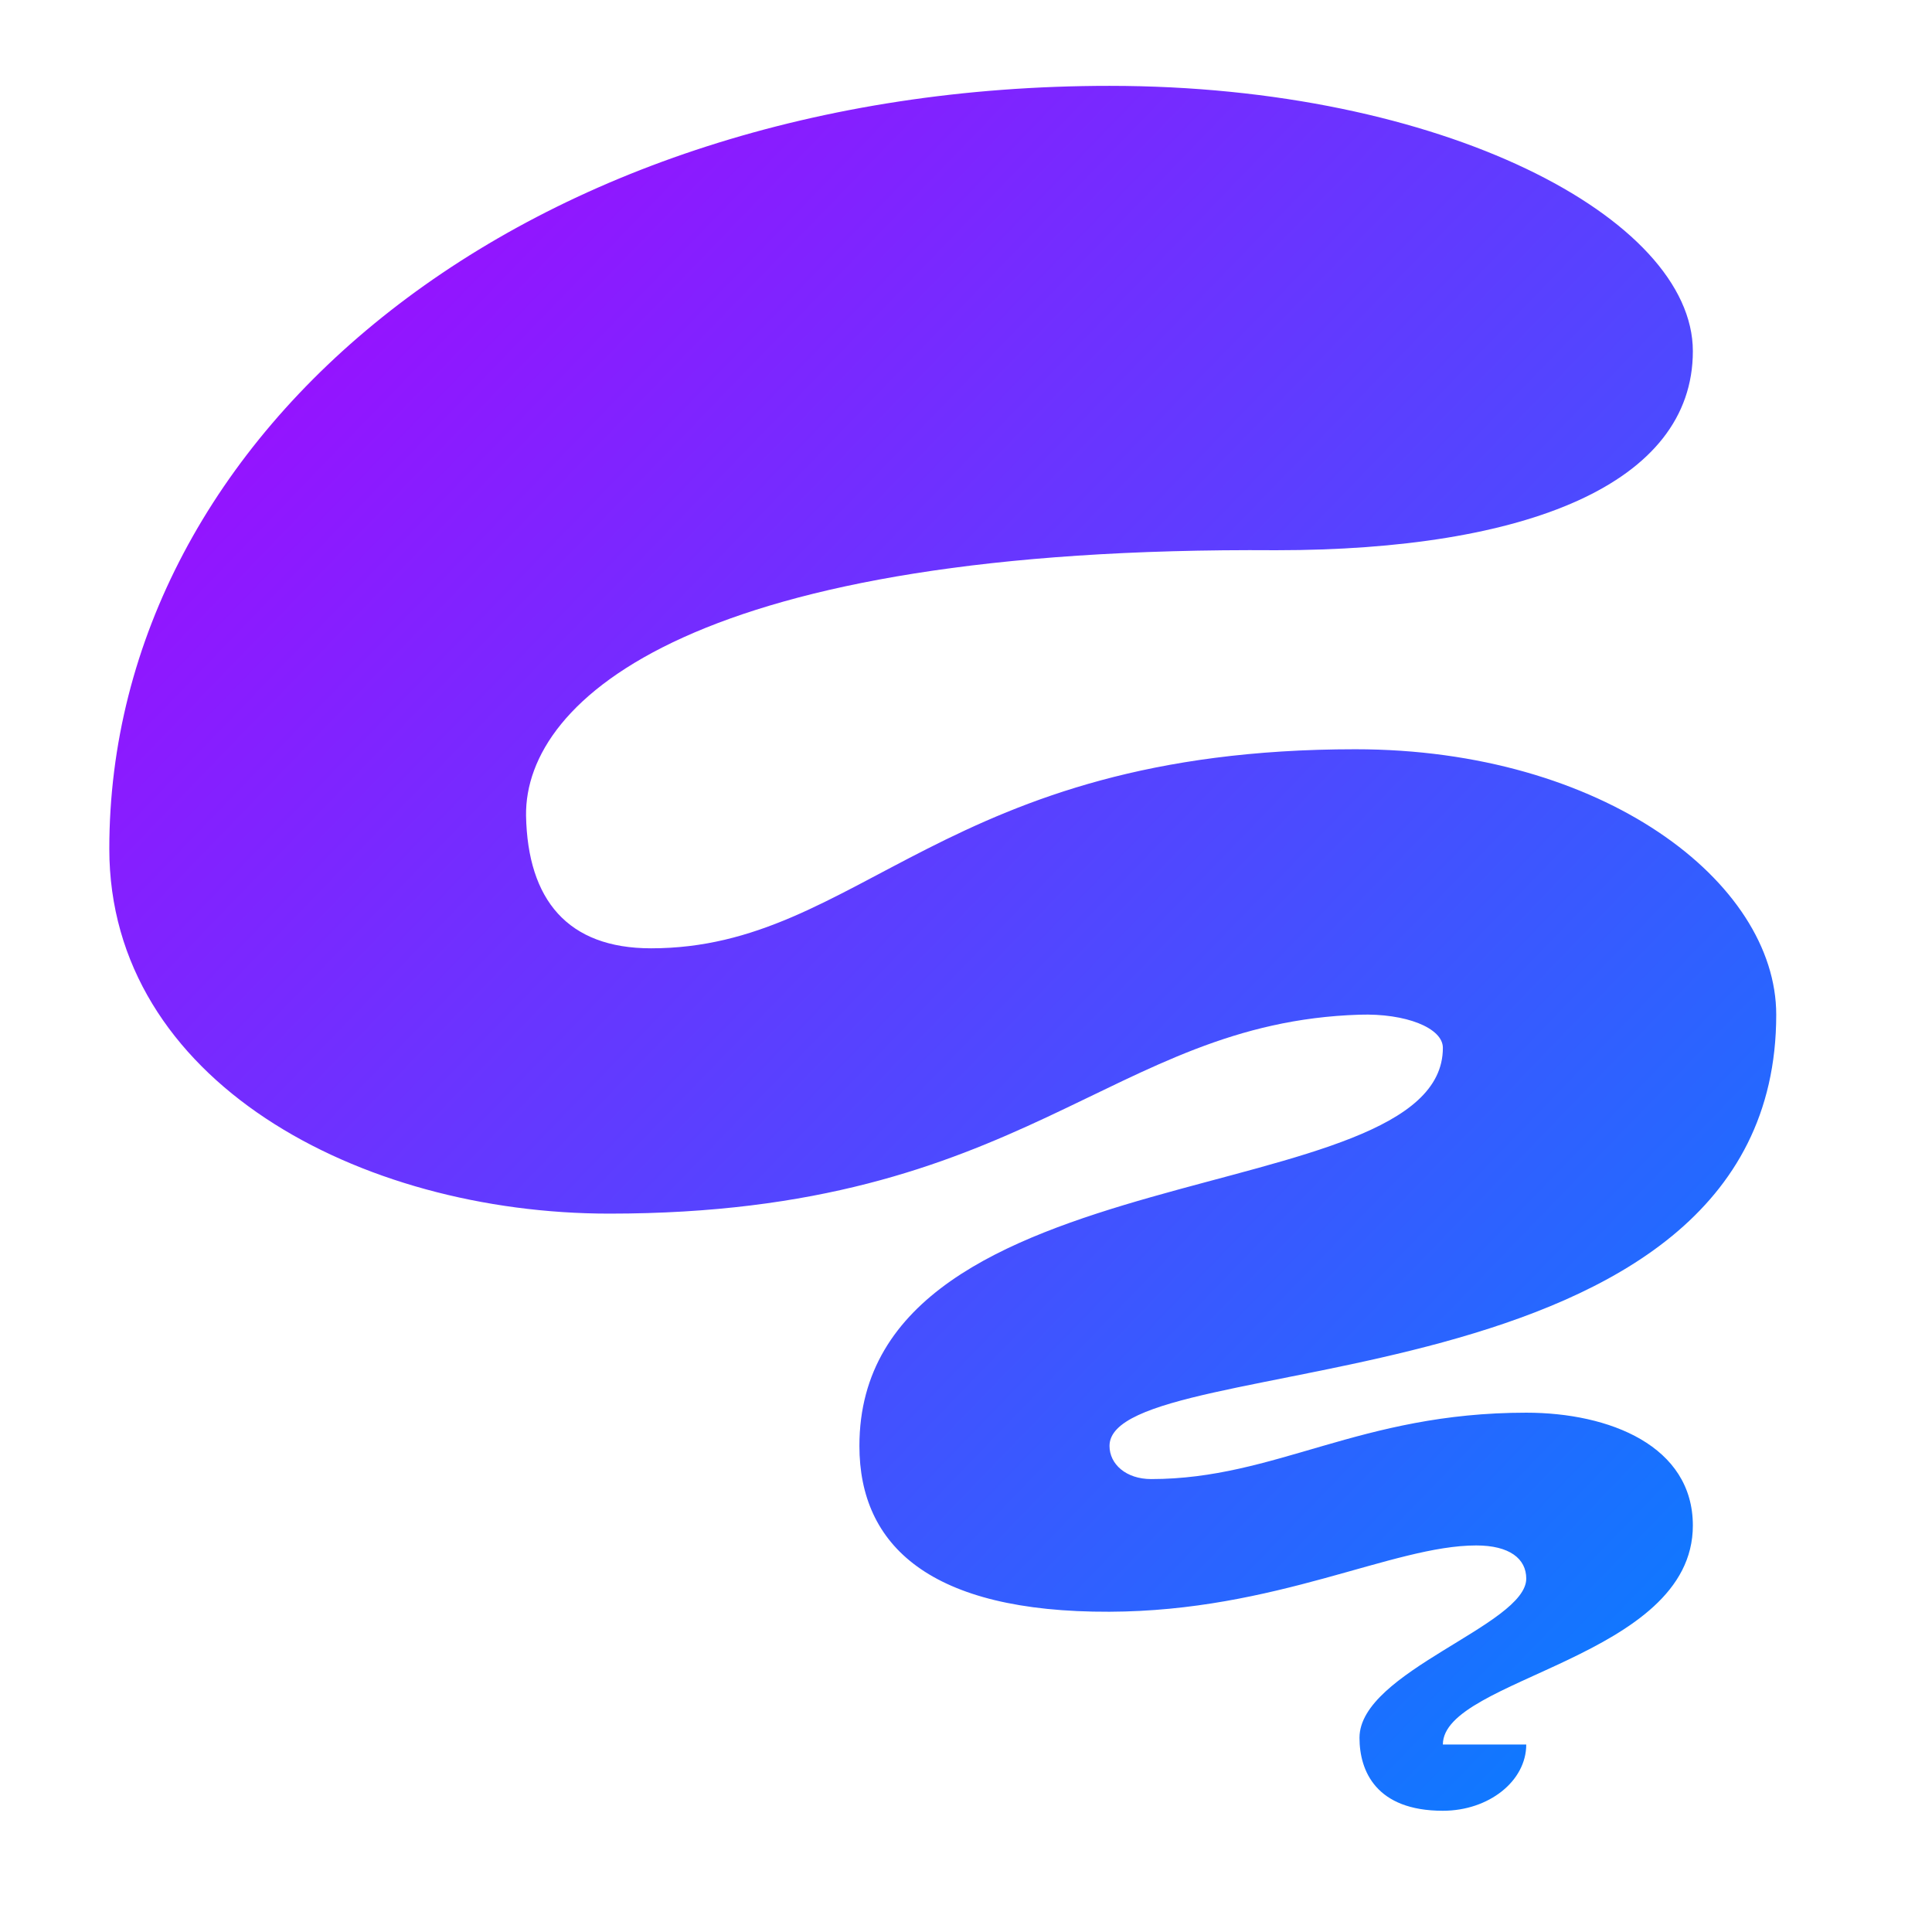 <svg xmlns="http://www.w3.org/2000/svg" xmlns:xlink="http://www.w3.org/1999/xlink" width="64" height="64" viewBox="0 0 64 64" version="1.1"><defs><linearGradient id="linear0" x1="0%" x2="100%" y1="0%" y2="100%"><stop offset="0%" style="stop-color:#ae00ff; stop-opacity:1"/><stop offset="100%" style="stop-color:#0084ff; stop-opacity:1"/></linearGradient></defs><g id="surface1"><path style=" stroke:none;fill-rule:nonzero;fill:url(#linear0);" d="M 36.754 2.844 C 17.426 2.844 3.621 14.27 3.621 28.117 C 3.621 35.809 11.902 40.203 20.188 40.203 C 33.992 40.203 36.754 33.875 45.035 33.613 C 46.566 33.562 47.797 34.051 47.797 34.711 C 47.797 40.203 28.469 38.008 28.469 47.898 C 28.469 51.195 30.801 53.414 36.754 53.391 C 42.273 53.371 46.141 51.195 48.902 51.195 C 50.004 51.195 50.559 51.633 50.559 52.293 C 50.559 53.832 45.035 55.371 45.035 57.566 C 45.035 58.668 45.586 59.984 47.797 59.984 C 49.32 59.984 50.559 59 50.559 57.789 L 47.797 57.789 C 47.797 55.59 56.078 54.93 56.078 50.535 C 56.078 47.898 53.32 46.797 50.559 46.797 C 45.035 46.797 42.273 48.996 38.133 48.996 C 37.305 48.996 36.754 48.504 36.754 47.898 C 36.754 44.602 58.84 46.797 58.84 33.613 C 58.84 29.215 53.098 24.82 44.898 24.82 C 31.23 24.82 28.523 31.414 21.566 31.414 C 18.805 31.414 17.48 29.809 17.426 27.02 C 17.375 23.129 23.086 18.094 42.273 18.227 C 50.559 18.227 56.078 16.027 56.078 11.633 C 56.078 7.238 47.797 2.844 36.754 2.844 Z M 36.754 2.844 "/></g></svg>
